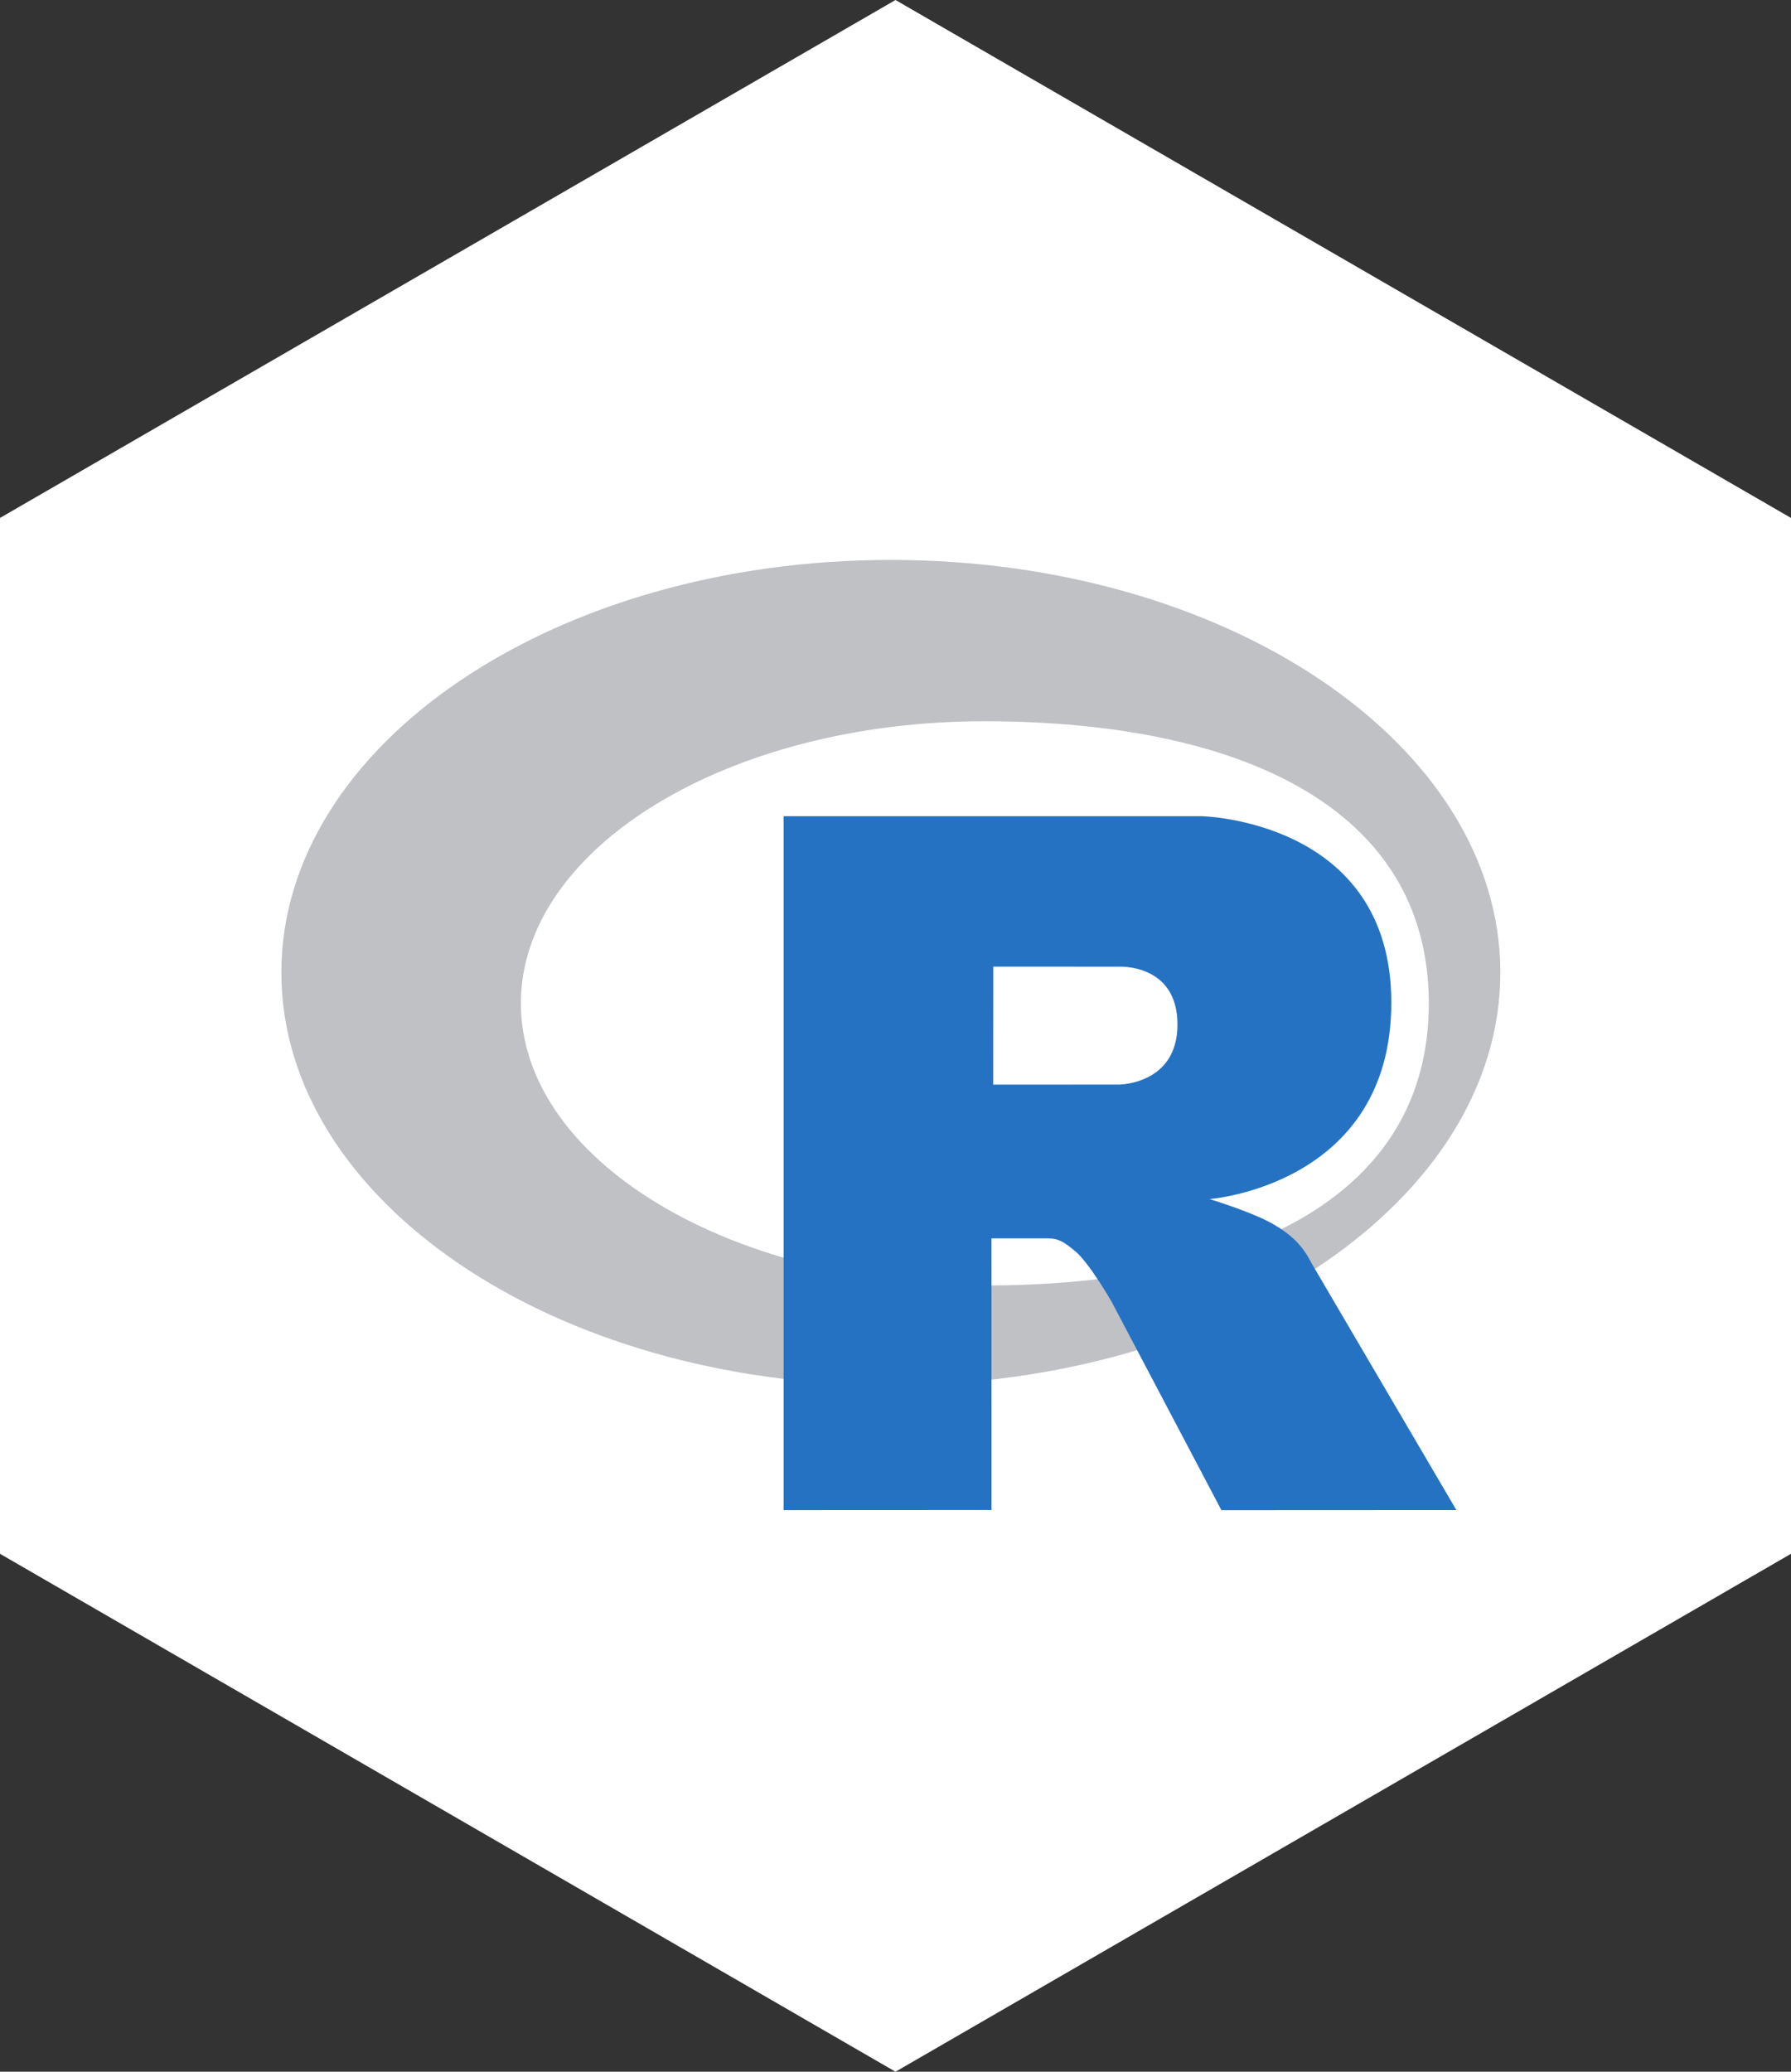 <?xml version="1.0" encoding="UTF-8" standalone="no"?>
<svg width="96px" height="111px" viewBox="0 0 96 111" version="1.1" xmlns="http://www.w3.org/2000/svg" xmlns:xlink="http://www.w3.org/1999/xlink">
    <rect x="0" y="0" width="96" height="111" fill="#333333" stroke="none"/>
    <!-- Generator: Sketch 41.2 (35397) - http://www.bohemiancoding.com/sketch -->
    <title>r</title>
    <desc>Created with Sketch.</desc>
    <defs></defs>
    <g id="Page-1" stroke="none" stroke-width="1" fill="none" fill-rule="evenodd">
        <g id="DesktopHD_Round7_ClientGuides-Copy" transform="translate(-712, -1368)">
            <g id="clients-copy" transform="translate(390, 1169)">
                <g id="row1">
                    <g id="r" transform="translate(322, 199)">
                        <polygon id="Polygon" fill="#FFFFFF" points="48 0 96 27.75 96 83.25 48 111 -2.35633735e-12 83.25 -2.38653541e-12 27.75"></polygon>
                        <g transform="translate(15, 30)" id="Shape">
                            <path d="M32.751,44.219 C14.709,44.219 0.082,34.32 0.082,22.109 C0.082,9.899 14.709,0 32.751,0 C50.794,0 65.42,9.899 65.42,22.109 C65.42,34.32 50.794,44.219 32.751,44.219 L32.751,44.219 Z M37.752,8.644 C24.038,8.644 12.92,15.411 12.92,23.759 C12.92,32.107 24.038,38.874 37.752,38.874 C51.466,38.874 61.586,34.247 61.586,23.759 C61.586,13.274 51.466,8.644 37.752,8.644 L37.752,8.644 Z" fill="#BFC1C5"></path>
                            <path d="M49.835,34.244 C49.835,34.244 51.813,34.847 52.961,35.434 C53.36,35.638 54.05,36.045 54.547,36.579 C55.034,37.102 55.272,37.632 55.272,37.632 L63.064,50.908 L50.47,50.914 L44.58,39.738 C44.58,39.738 43.374,37.644 42.632,37.037 C42.013,36.53 41.749,36.35 41.137,36.35 L38.144,36.35 L38.147,50.906 L27.002,50.911 L27.002,13.729 L49.382,13.729 C49.382,13.729 59.576,13.914 59.576,23.715 C59.576,33.515 49.835,34.244 49.835,34.244 L49.835,34.244 Z M44.988,21.794 L38.241,21.79 L38.237,28.112 L44.988,28.11 C44.988,28.11 48.114,28.1 48.114,24.894 C48.114,21.623 44.988,21.794 44.988,21.794 L44.988,21.794 Z" fill="#2572C3"></path>
                        </g>
                    </g>
                </g>
            </g>
        </g>
    </g>
</svg>